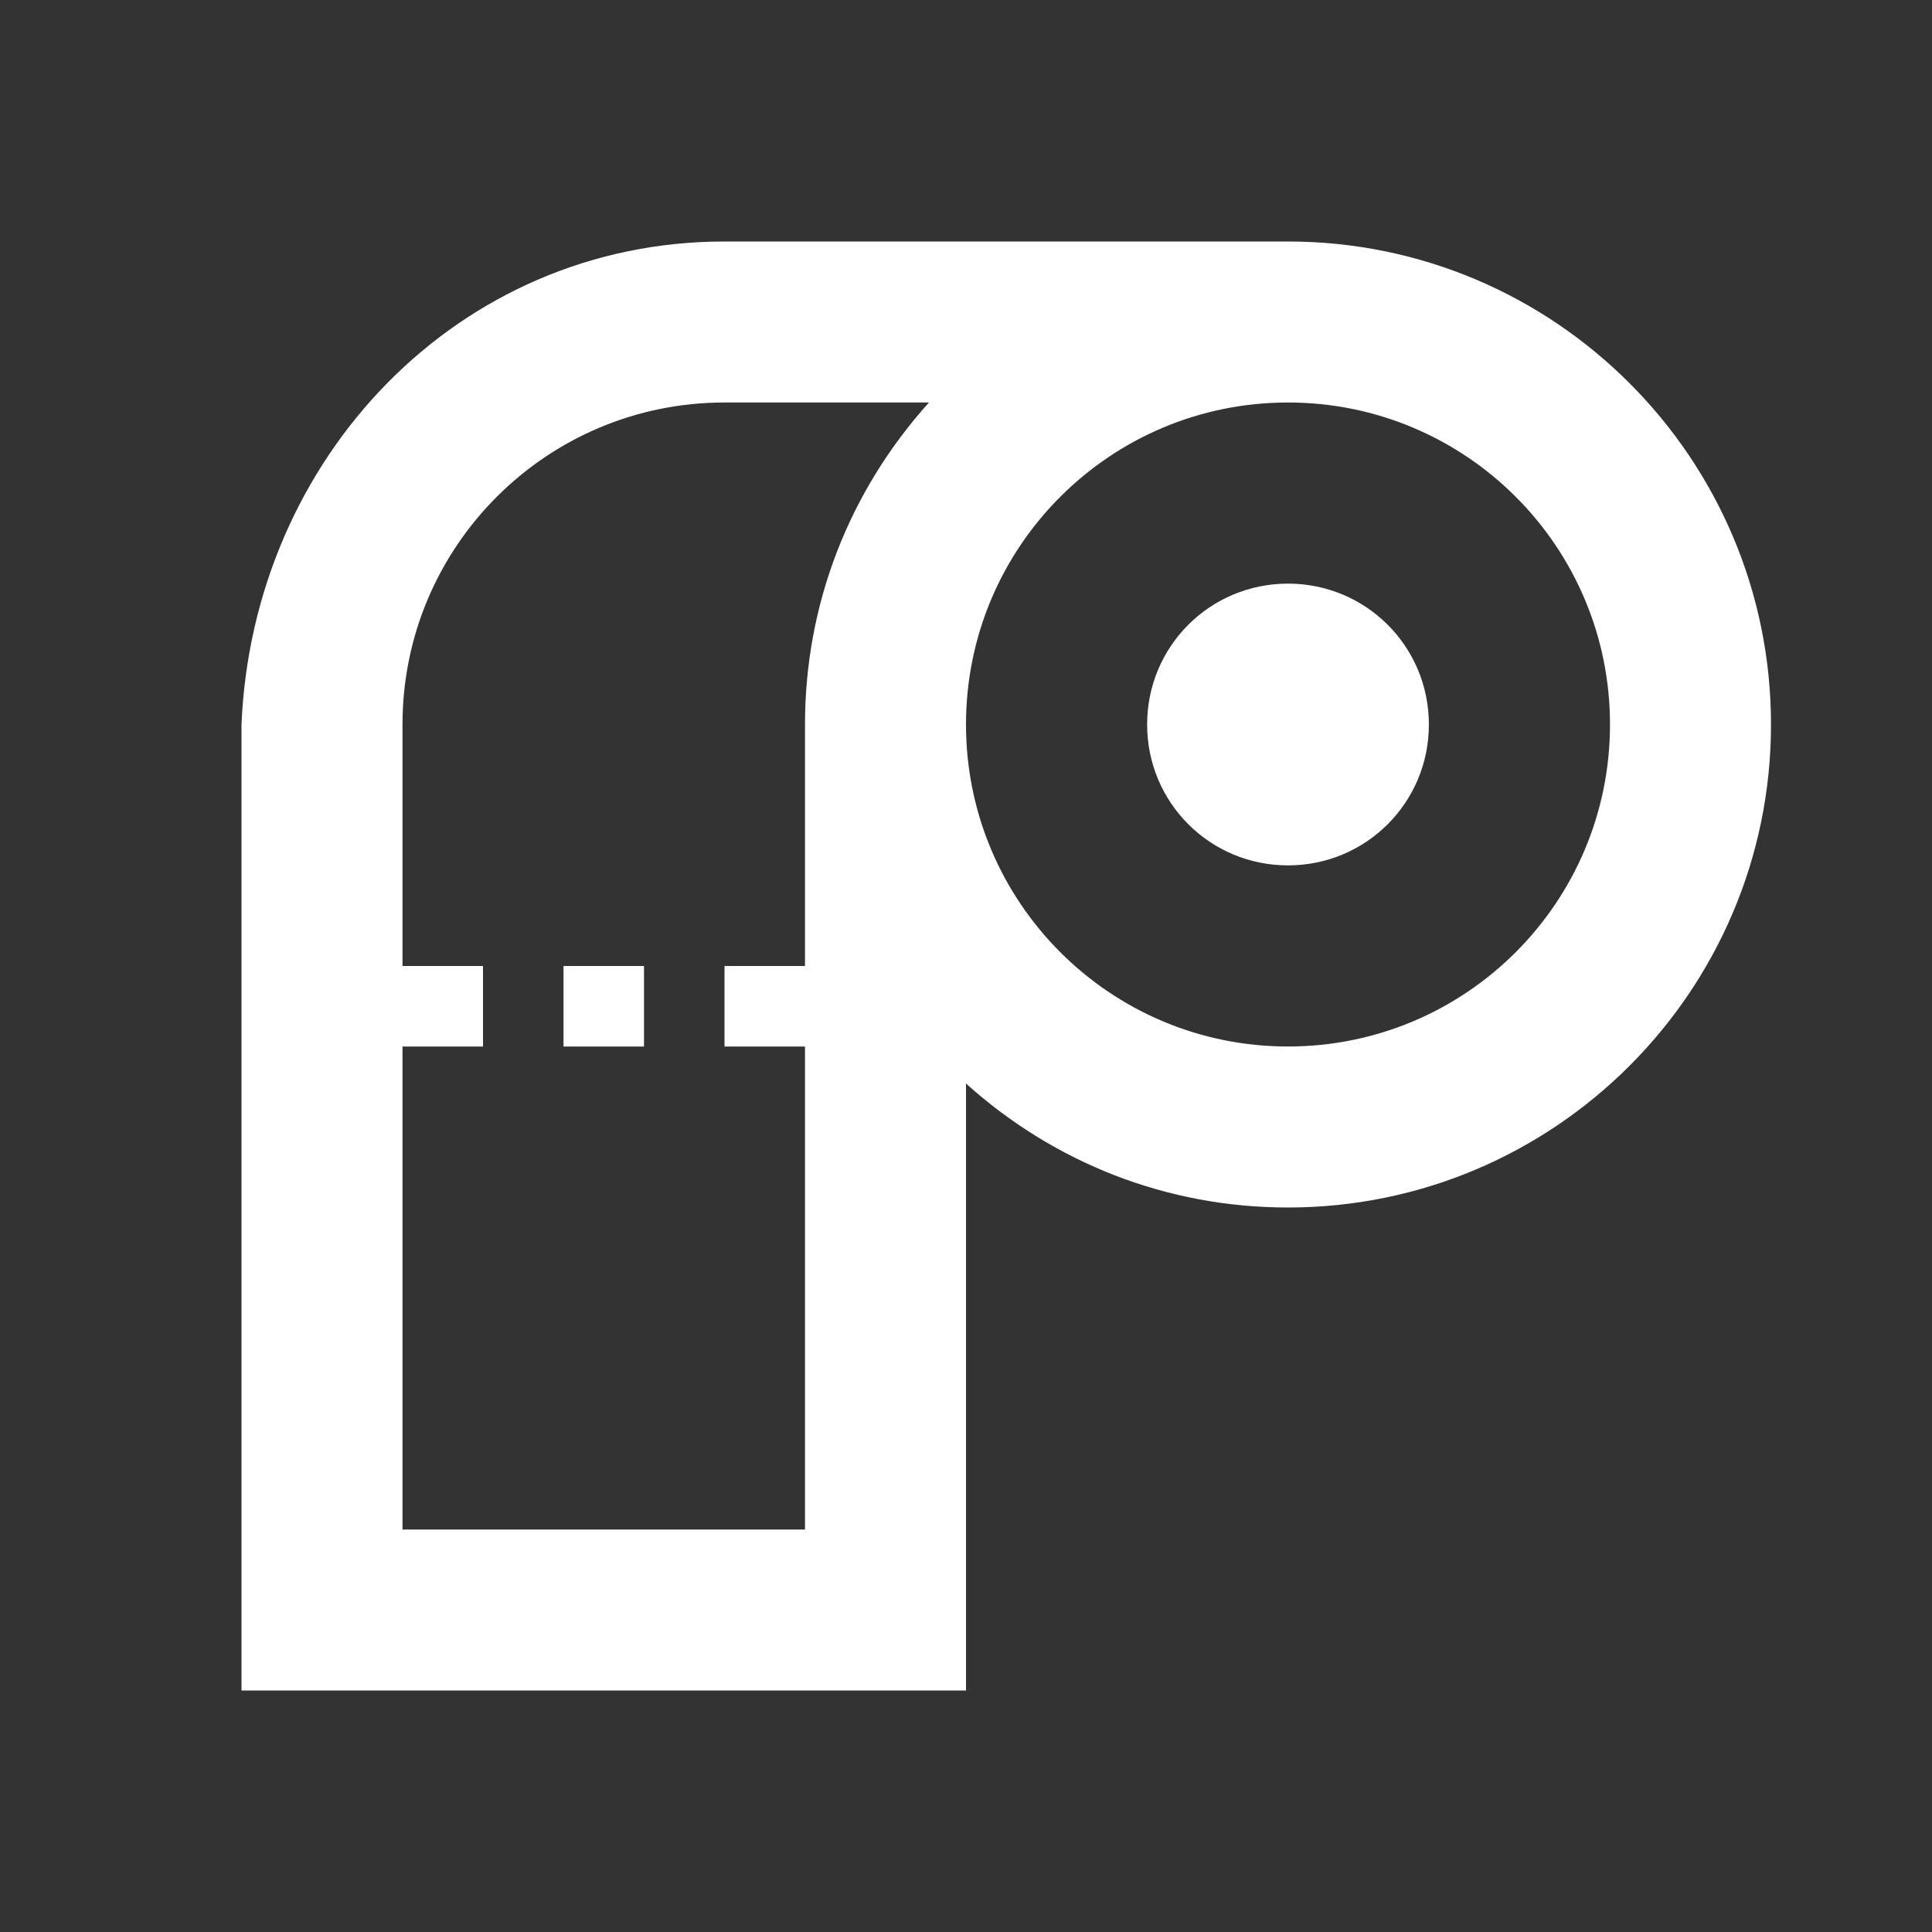 <?xml version="1.0"?>
<svg width="24" height="24" xmlns="http://www.w3.org/2000/svg" xmlns:svg="http://www.w3.org/2000/svg">
 <rect width="100%" height="100%" fill="#333333" stroke="none"/>
 <g class="layer">
  <title>Layer 1</title>
  <path d="m9,3c-3.31,0 -5.86,2.69 -6,6l0,12l9,0l0,-7.54c1.1,0.99 2.5,1.54 4,1.54c3.31,0 6,-2.69 6,-6c0,-3.31 -2.69,-6 -6,-6l-7,0m0,2l2.54,0c-0.99,1.1 -1.54,2.5 -1.54,4l0,3l-1,0l0,1l1,0l0,6l-5,0l0,-6l1,0l0,-1l-1,0l0,-3c0,-2.21 1.79,-4 4,-4m7,0c2.21,0 4,1.79 4,4c0,2.21 -1.79,4 -4,4c-2.21,0 -4,-1.79 -4,-4c0,-2.21 1.79,-4 4,-4m0,2.25c-0.97,0 -1.75,0.78 -1.75,1.75c0,0.97 0.78,1.75 1.75,1.75c0.97,0 1.75,-0.78 1.75,-1.75c0,-0.97 -0.78,-1.75 -1.75,-1.75m-9,4.75l0,1l1,0l0,-1l-1,0z" fill="#ffffff" id="svg_1"/>
 </g>
</svg>